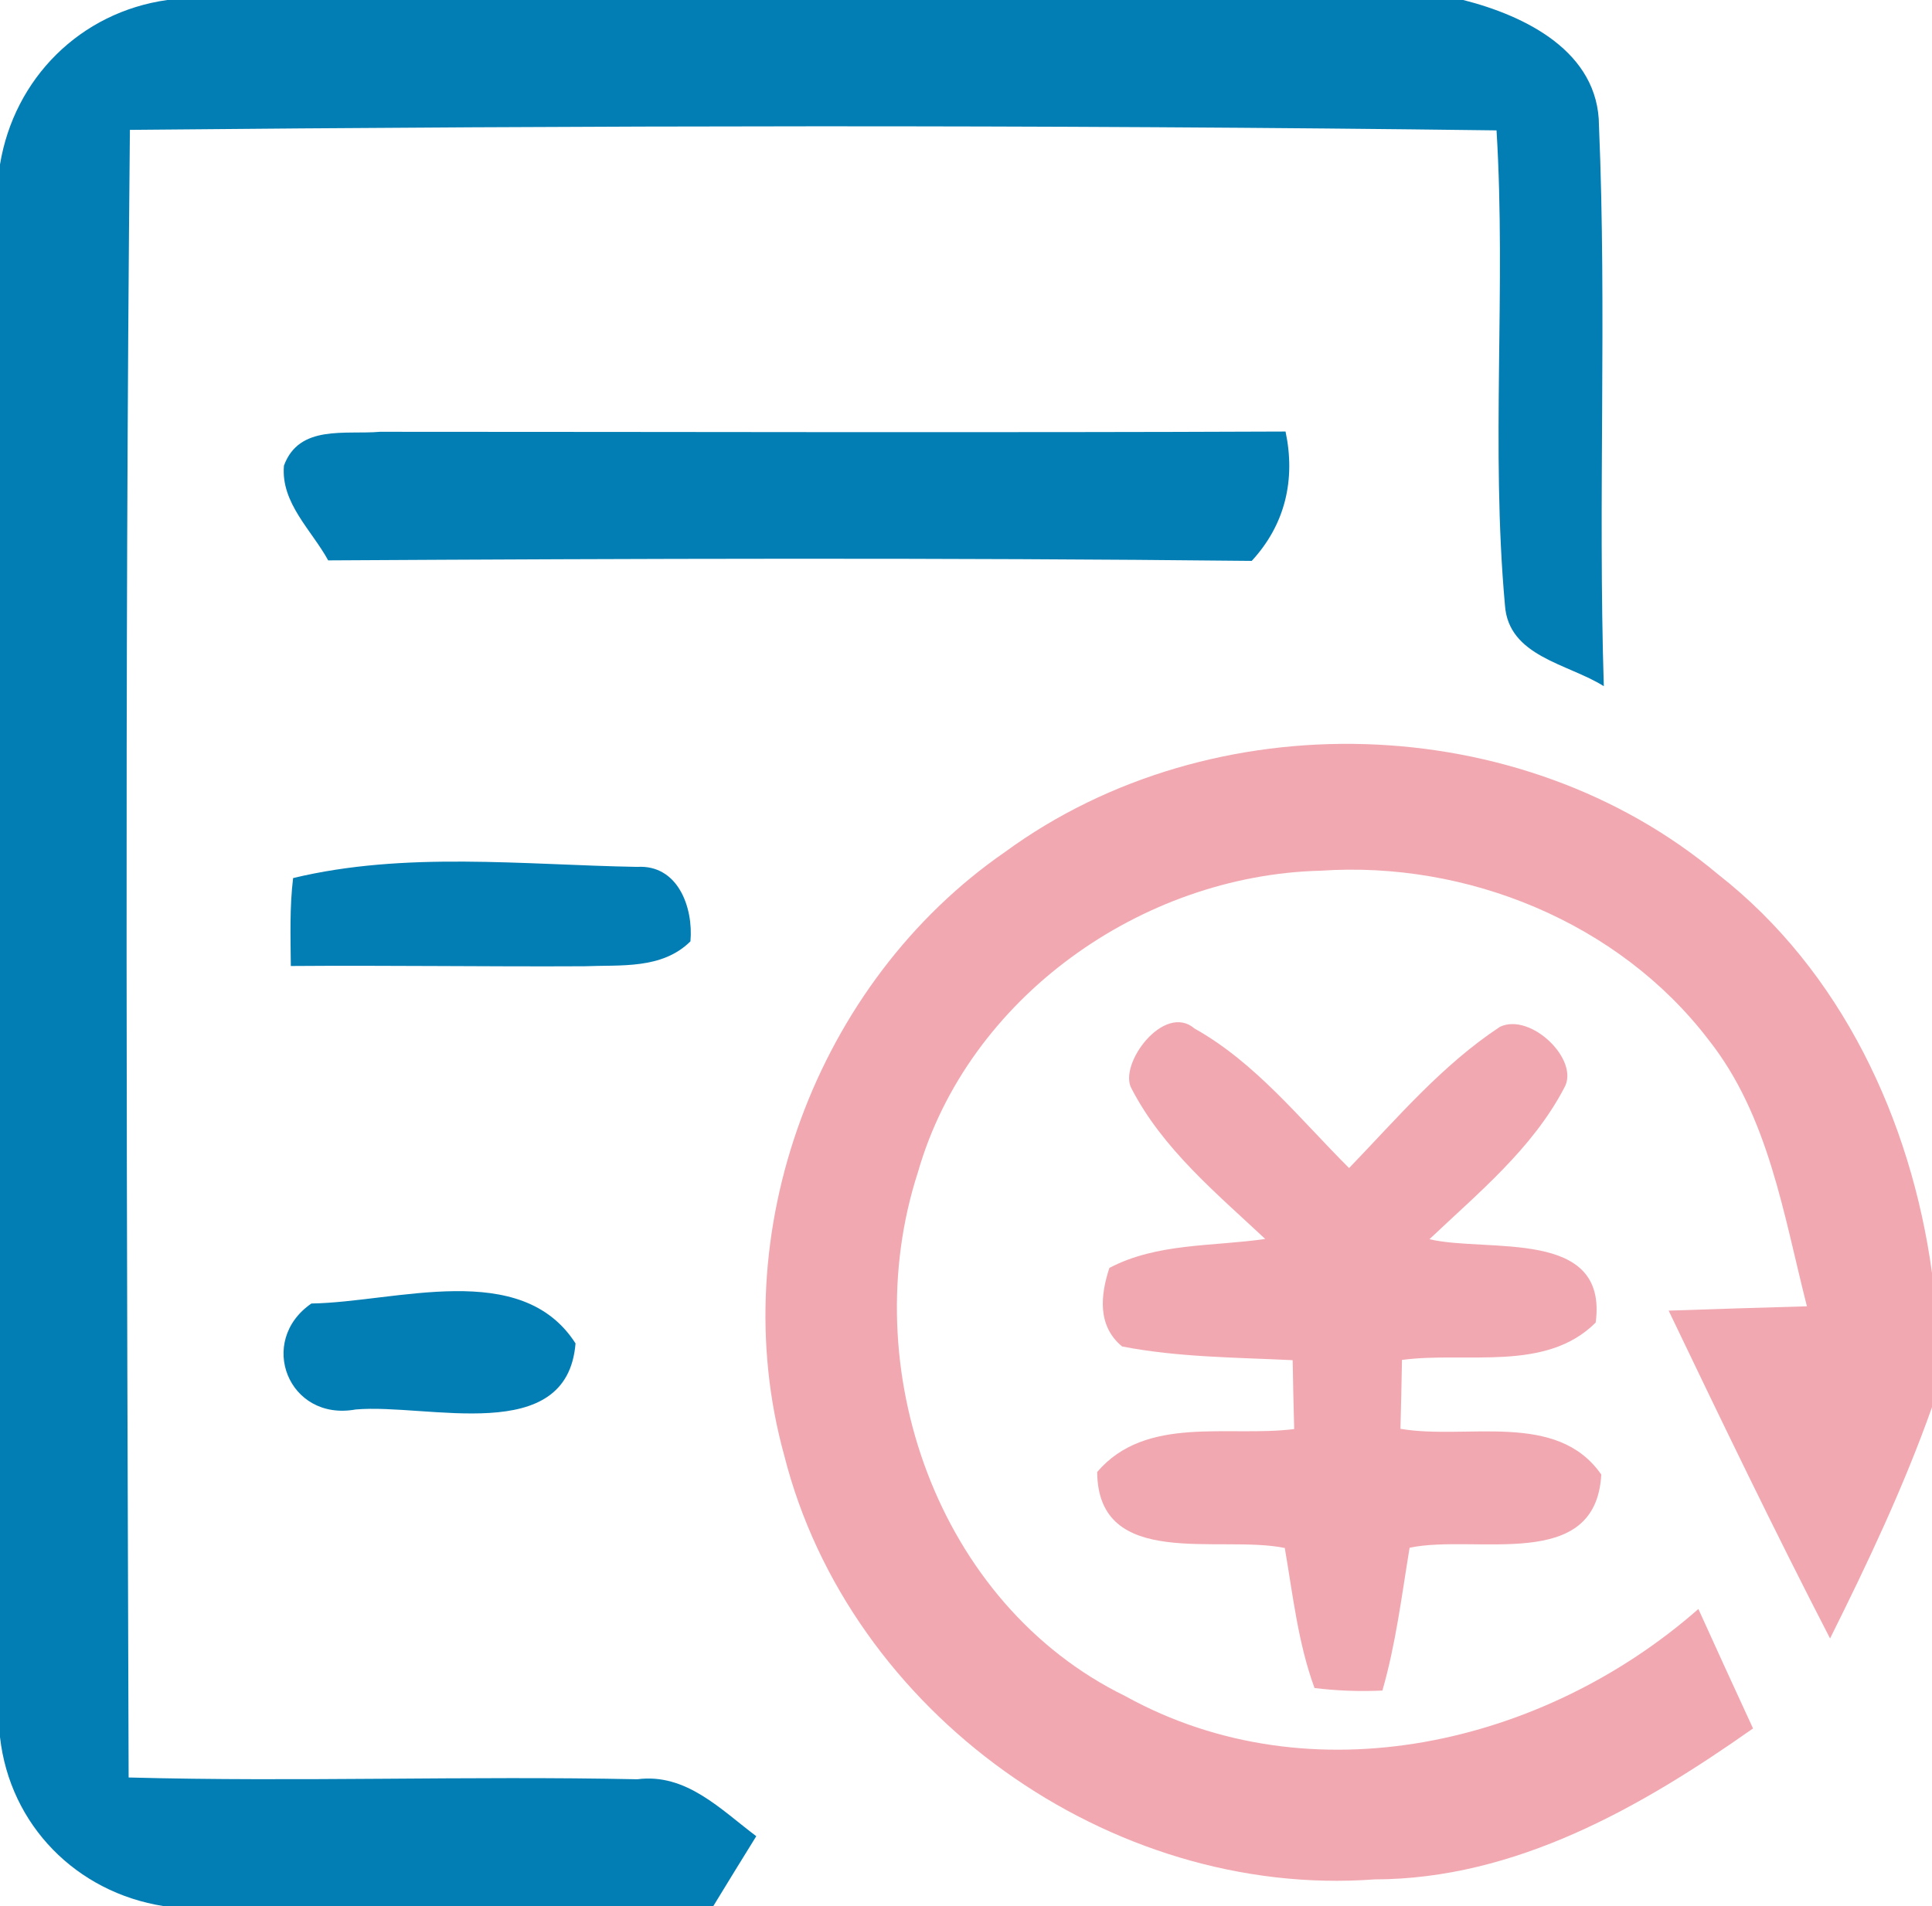 <svg xmlns="http://www.w3.org/2000/svg" viewBox="0 0 76 75" width="76" height="75">
	<style>
		tspan { white-space:pre }
		.shp0 { fill: #037eb4 } 
		.shp1 { fill: #f2a8b1 } 
	</style>
	<g id="#ffffffff">
	</g>
	<g id="#037eb4ff">
		<path id="Layer" class="shp0" d="M6.58 0L57.56 0C60 0.62 62.89 2.03 62.9 4.95C63.21 12.29 62.86 19.65 63.09 27C61.68 26.11 59.33 25.84 59.2 23.8C58.64 17.6 59.25 11.35 58.87 5.13C40.96 4.9 23.03 4.94 5.11 5.11C4.9 26.71 4.99 48.33 5.06 69.94C11.73 70.12 18.4 69.87 25.07 70.01C26.99 69.76 28.35 71.2 29.75 72.25C29.32 72.94 28.48 74.31 28.06 75L6.43 75C3.01 74.46 0.39 71.82 0 68.35L0 6.47C0.56 3.08 3.16 0.48 6.58 0Z" />
		<path id="Layer" class="shp0" d="M11.17 18.32C11.77 16.69 13.59 17.11 14.95 16.99C26.82 16.99 38.7 17.03 50.57 16.98C50.97 18.87 50.56 20.64 49.24 22.07C37.13 21.94 25.02 21.98 12.91 22.05C12.26 20.86 11.04 19.79 11.17 18.32Z" />
		<path id="Layer" class="shp0" d="M11.53 34.55C15.93 33.49 20.57 34.03 25.06 34.11C26.67 34.01 27.28 35.71 27.16 37.04C26.04 38.15 24.42 37.96 22.99 38.02C19.14 38.04 15.29 37.98 11.44 38.01C11.43 36.86 11.39 35.7 11.53 34.55Z" />
		<path id="Layer" class="shp0" d="M12.25 51.29C15.57 51.24 20.5 49.52 22.64 52.86C22.31 56.94 16.83 55.21 13.99 55.46C11.34 55.94 10.1 52.77 12.25 51.29Z" />
	</g>
	<g id="#f2a8b1ff">
		<path id="Layer" class="shp1" d="M39.54 33.52C47.7 27.55 59.82 27.89 67.58 34.4C72.43 38.19 75.18 44.08 76 50.09L76 55.37C74.89 58.5 73.47 61.5 71.99 64.47C69.79 60.21 67.71 55.89 65.64 51.57C67.45 51.51 69.26 51.45 71.08 51.4C70.16 47.8 69.58 43.9 67.2 40.9C63.67 36.29 57.71 33.87 51.96 34.26C44.91 34.43 38.08 39.25 36.11 46.12C33.62 53.79 36.86 63.12 44.27 66.74C51.59 70.79 60.74 68.65 66.81 63.31C67.52 64.88 68.24 66.45 68.96 68.01C64.56 71.11 59.62 73.94 54.07 73.95C43.67 74.72 33.41 67.39 30.85 57.27C28.43 48.54 32.11 38.65 39.54 33.52Z" />
		<path id="Layer" class="shp1" d="M44.51 42.83C43.98 41.88 45.79 39.44 46.99 40.47C49.4 41.82 51.14 44.04 53.07 45.96C54.95 44.01 56.73 41.9 59.01 40.4C60.22 39.83 62.17 41.72 61.53 42.81C60.28 45.2 58.15 46.94 56.23 48.76C58.53 49.3 63.27 48.3 62.77 52.04C60.8 54.01 57.67 53.17 55.15 53.51C55.14 54.19 55.11 55.54 55.09 56.22C57.69 56.67 61.24 55.5 62.99 58.02C62.78 61.89 58.06 60.35 55.45 60.9C55.14 62.78 54.91 64.68 54.38 66.52C53.48 66.56 52.6 66.53 51.71 66.42C51.06 64.65 50.86 62.76 50.54 60.91C47.98 60.38 43.19 61.8 43.16 57.92C45.08 55.67 48.32 56.56 50.91 56.23C50.89 55.55 50.86 54.19 50.85 53.52C48.61 53.41 46.35 53.41 44.14 52.98C43.16 52.17 43.29 50.96 43.64 49.89C45.52 48.9 47.72 49.05 49.77 48.75C47.85 46.95 45.74 45.21 44.51 42.83Z" />
	</g>
</svg>